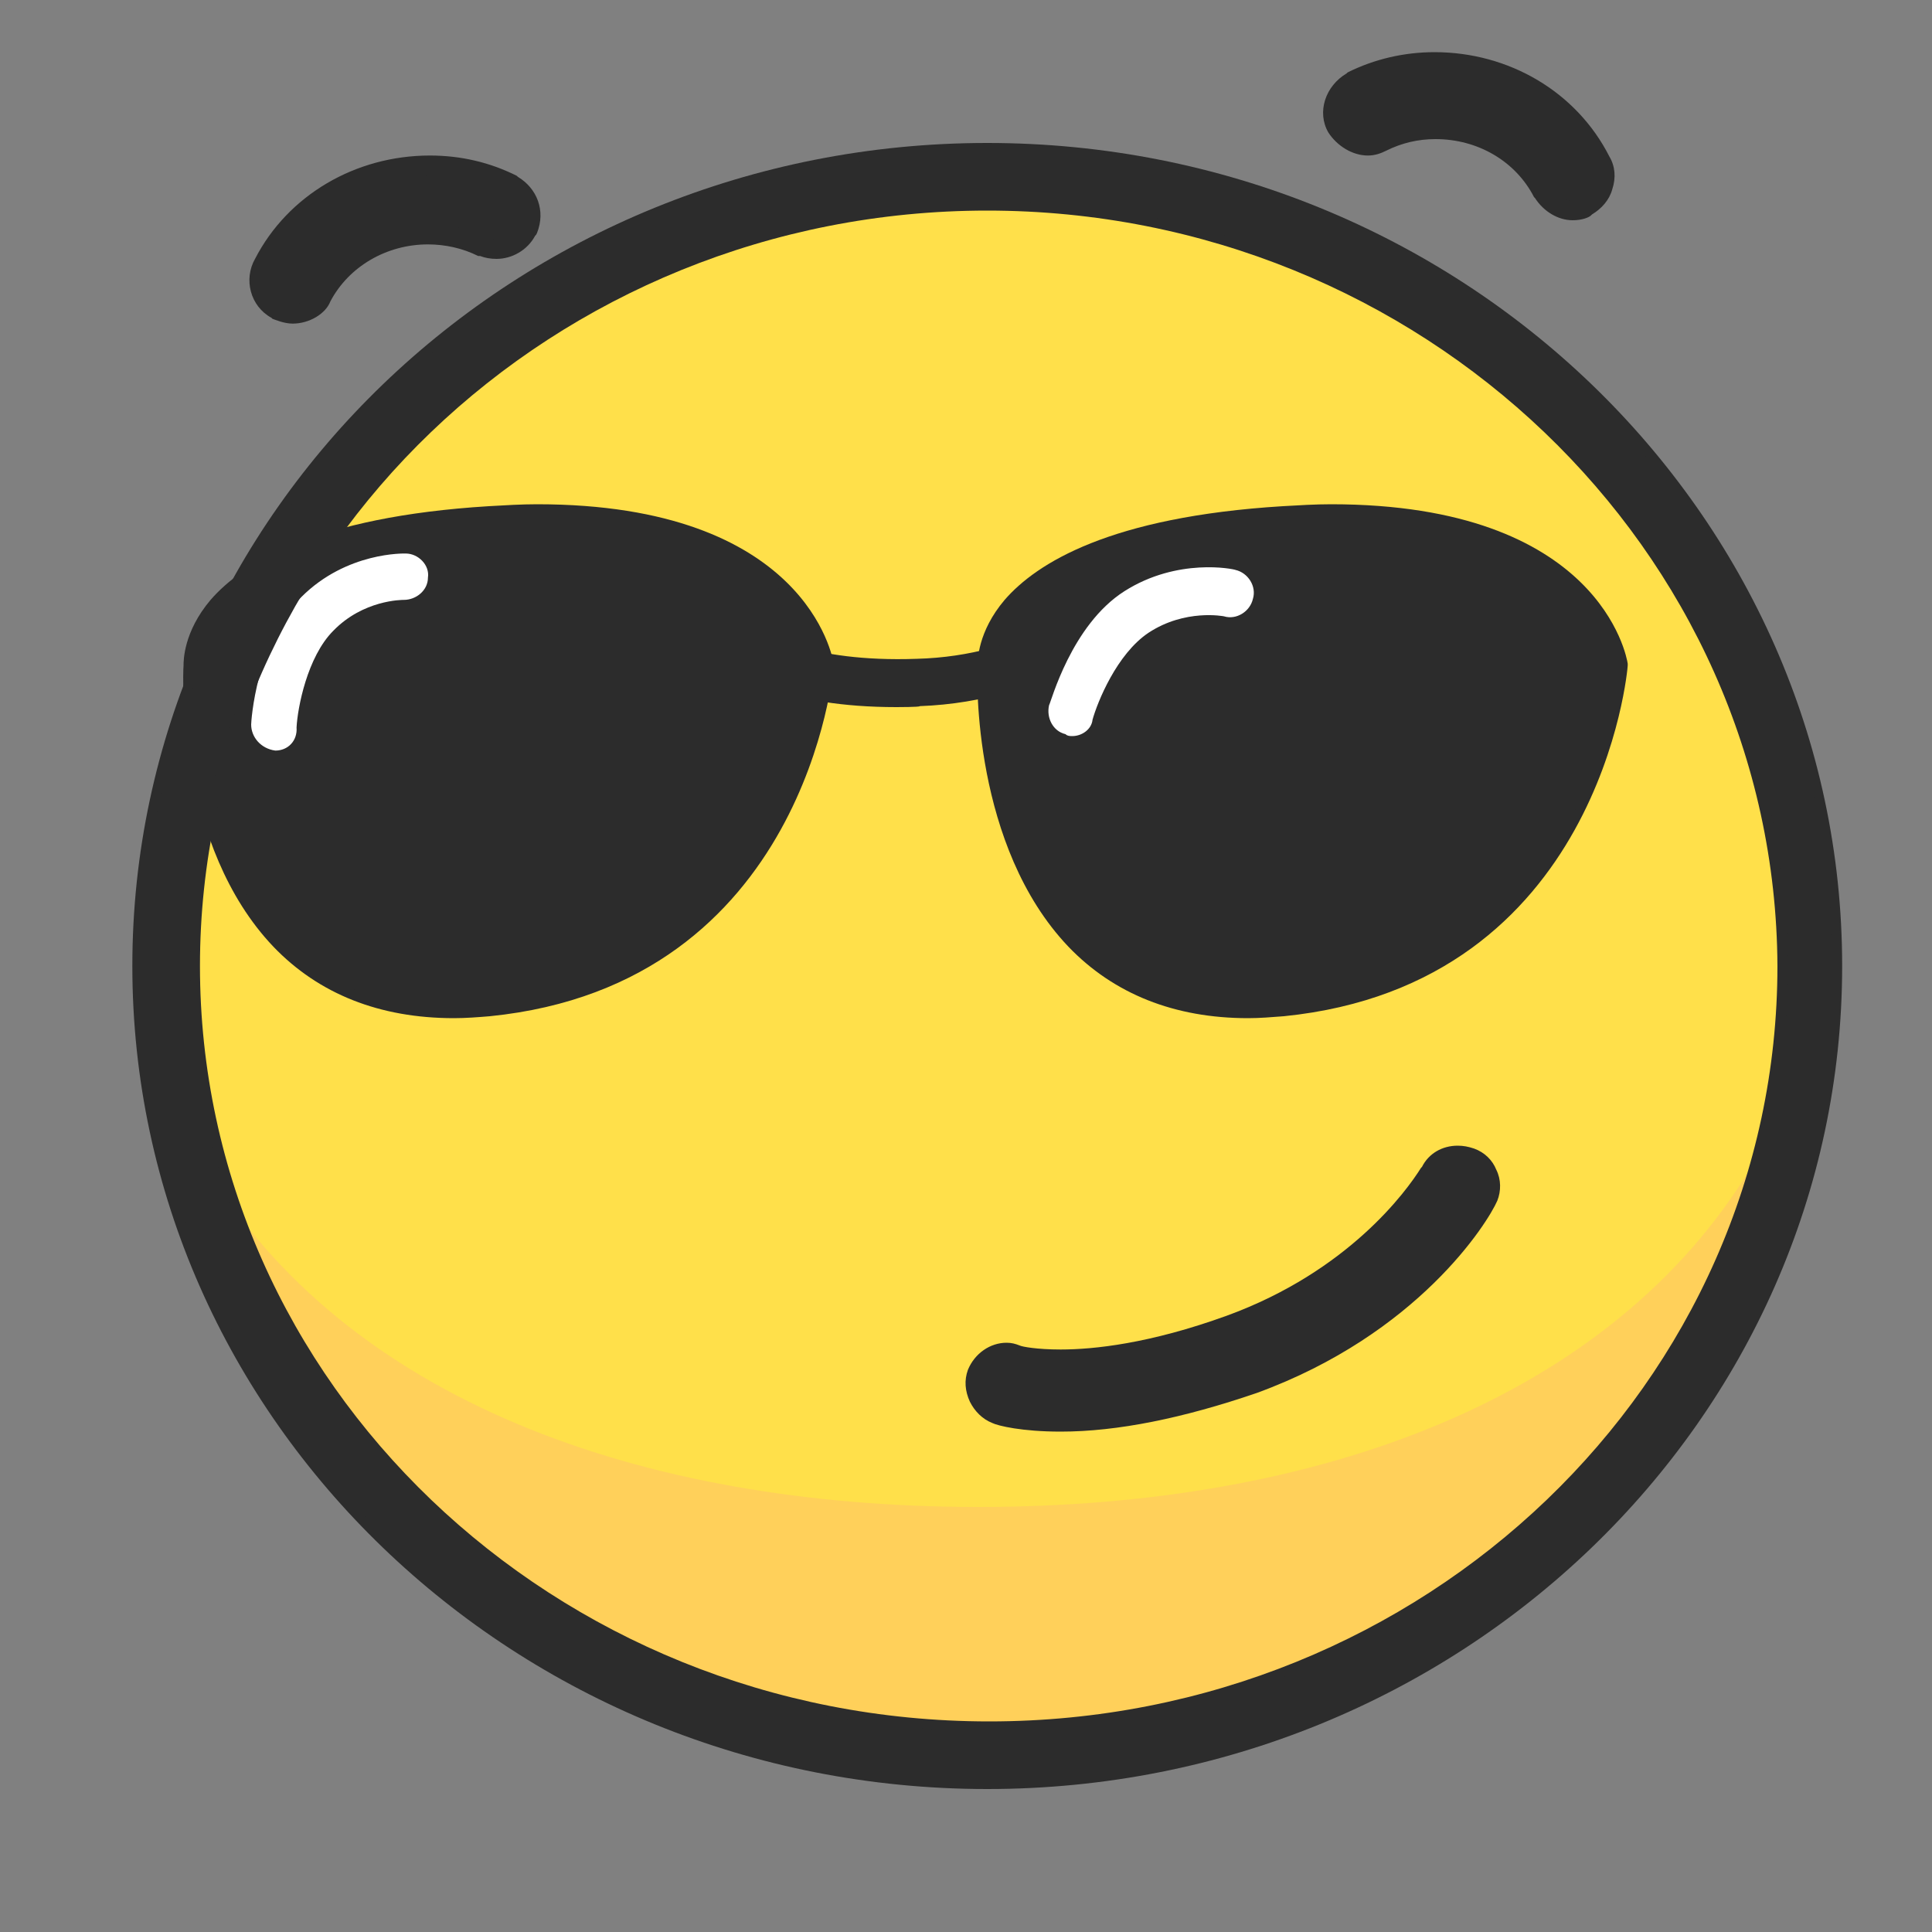 <?xml version="1.0" encoding="utf-8"?>
<!-- Generator: Adobe Illustrator 23.0.6, SVG Export Plug-In . SVG Version: 6.00 Build 0)  -->
<svg version="1.1" id="Layer_1" xmlns="http://www.w3.org/2000/svg" xmlns:xlink="http://www.w3.org/1999/xlink" x="0px" y="0px"
	 viewBox="0 0 200 200" style="enable-background:new 0 0 200 200;" xml:space="preserve">
<rect x="0" y="0" width="200" height="200" fill="#808080" stroke="none"/>
<style type="text/css">
	.st0{fill:#2C2C2C;}
	.st1{fill:#FFE04A;}
	.st2{fill:#FFD05A;}
	.st3{fill:#FFFFFF;}
</style>
<path class="st0" d="M30.3,33.5c-0.9,0-1.8-0.4-2.1-0.5l-0.1-0.1c-2.2-1.2-2.9-4-1.7-6.1c3.4-6.6,10.4-10.7,18.1-10.7
	c3.2,0,6.2,0.7,9,2.1l0.1,0.1c2,1.2,2.9,3.5,2,5.8l-0.1,0.2l-0.1,0.1c-0.8,1.5-2.4,2.4-4,2.4c-0.6,0-1.2-0.1-1.7-0.3l-0.1,0l-0.1,0
	c-1.6-0.8-3.4-1.2-5.2-1.2c-4.3,0-8.2,2.3-10.1,5.9C33.7,32.5,32,33.5,30.3,33.5z M162.8,22.8c-1.5,0-3-0.9-3.9-2.3l-0.1-0.1
	c-1.9-3.7-5.8-6-10.2-6c-1.8,0-3.5,0.4-5.1,1.2c-0.6,0.3-1.2,0.5-1.9,0.5c-1.6,0-3.2-1-4.1-2.4c-1.2-2.1-0.3-4.8,1.9-6.1l0.1-0.1
	c2.8-1.4,5.9-2.1,9-2.1c7.7,0,14.7,4.1,18.1,10.8c0.6,1,0.7,2.2,0.3,3.4c-0.3,1.1-1.1,2-2.1,2.6l-0.1,0.1
	C164.5,22.5,163.8,22.8,162.8,22.8z"/>
<path class="st0" d="M30.3,31.5c-0.3,0-0.8-0.2-1.2-0.3c-1.2-0.7-1.7-2.2-1-3.3c4.5-8.7,15.5-12.2,24.5-7.8c1.2,0.7,1.7,2,1.2,3.3
	c-0.7,1.2-2,1.7-3.3,1.2c-6.7-3.2-14.7-0.7-18,5.7C32.2,31,31.2,31.5,30.3,31.5z M162.8,20.8c-0.8,0-1.7-0.5-2.2-1.3
	c-3.3-6.3-11.3-8.8-18-5.7c-1.2,0.7-2.7,0-3.3-1.2s0-2.7,1.2-3.3c9-4.3,20-0.8,24.5,7.8c0.7,1.2,0.2,2.7-1,3.3
	C163.7,20.7,163.3,20.8,162.8,20.8L162.8,20.8z"/>
<path class="st1" d="M187.3,100c0,45.2-38,81.7-85,81.7s-85-36.5-85-81.7s38-81.7,85-81.7C149.2,18.3,187.3,54.8,187.3,100"/>
<path class="st2" d="M101.3,156c-35.2,0-65.5-11.2-80-35.2c10,34.2,42,59.2,80,59.2s70-25,80-59.2C166.8,144.8,136.5,156,101.3,156"
	/>
<path class="st0" d="M109.8,148.2c-4,0-6.5-0.6-7.1-0.9c-1-0.4-1.8-1.2-2.3-2.2c-0.5-1.1-0.6-2.2-0.2-3.3c0.7-1.7,2.3-2.8,4-2.8
	c0.5,0,0.9,0.1,1.4,0.3c0.2,0.1,1.7,0.4,4.2,0.4c3.4,0,9.2-0.6,17.2-3.5c12.6-4.6,18.6-12.9,20.1-15.3l0.1-0.1
	c0.7-1.4,2.1-2.2,3.7-2.2c0.6,0,1.1,0.1,1.7,0.3c1.1,0.4,1.9,1.2,2.3,2.2c0.5,1,0.5,2.2,0.1,3.2l0,0c-1,2.3-8.2,13.8-24.9,19.9
	C122.5,146.8,115.7,148.2,109.8,148.2z M129.2,105.4c-7.6,0-13.9-2.5-18.6-7.4c-9.9-10.4-9.5-27.8-9.4-29.1c0-0.5,0-3.5,2.8-6.8
	c3.3-3.8,10.9-8.6,28.8-9.7c1.7-0.1,3.4-0.2,5-0.2c27.8,0,30.6,15.8,30.7,16.5l0,0.1l0,0.1c0,0.3-2.8,33-35.6,36.3
	C131.6,105.3,130.4,105.4,129.2,105.4z M47,105.4c-7.7,0-14-2.5-18.7-7.4c-9.9-10.4-9.4-27.8-9.3-29.1c0-0.5,0-3.5,2.8-6.8
	c3.3-3.8,10.9-8.6,28.8-9.7c1.7-0.1,3.4-0.2,5-0.2c27.8,0,30.6,15.8,30.7,16.5l0,0.1l0,0.1c0,0.3-2.8,33-35.6,36.3
	C49.5,105.3,48.2,105.4,47,105.4z"/>
<path class="st0" d="M109.8,147.2c-4,0-6.3-0.7-6.7-0.8c-1.7-0.7-2.7-2.5-2-4.2c0.7-1.7,2.5-2.7,4.2-2c0,0,7.5,2.2,22-3.2
	s20.3-15.3,20.7-15.8c0.8-1.5,2.5-2.2,4.2-1.5c1.7,0.7,2.5,2.5,1.8,4.2c0,0.2-6.5,12.8-24.3,19.3
	C120.8,146.3,114.3,147.2,109.8,147.2L109.8,147.2z M85.3,68.8c0,0-2.3,32.2-34.7,35.3C18.2,107.3,20,68.8,20,68.8
	s-1.2-13.5,30.7-15.5C82.5,51.3,85.3,68.8,85.3,68.8 M167.5,68.8c0,0-2.3,32.2-34.7,35.3s-30.7-35.3-30.7-35.3s-1.2-13.5,30.7-15.5
	C164.7,51.3,167.5,68.8,167.5,68.8"/>
<path class="st0" d="M92.8,73.2c-11.5,0-16.2-3.3-16.7-3.8c-1-0.8-1.3-2.3-0.5-3.5c0.8-1,2.3-1.3,3.5-0.5c0,0,4.5,3.2,15.8,2.8
	c11.3-0.3,17.7-6,18-6.2c0.8-0.8,2.3-1,3.3-0.2s1.2,2.3,0.3,3.5c0,0-7.7,7.3-21.3,7.8C95.3,73.2,92.8,73.2,92.8,73.2z"/>
<path class="st3" d="M28.5,77.7C27,77.5,26,76.3,26,75c0-0.3,0.5-8.5,5.2-13.2c4.7-4.7,10.7-4.5,10.8-4.5c1.3,0,2.5,1.2,2.3,2.5
	c0,1.3-1.2,2.3-2.5,2.3c-0.2,0-4.2,0-7.3,3.2c-2.7,2.7-3.7,8-3.8,10C30.8,76.7,29.8,77.7,28.5,77.7z M111,76.2c-0.2,0-0.5,0-0.7-0.2
	c-1.3-0.3-2-1.7-1.7-3c0.2-0.3,2.3-8.3,7.8-11.8c5.5-3.5,11.3-2.3,11.5-2.2c1.3,0.3,2.2,1.7,1.8,3c-0.3,1.3-1.7,2.2-3,1.8
	c0,0-4-0.8-7.8,1.7c-3.3,2.2-5.3,7.2-5.8,9C113,75.5,112,76.2,111,76.2L111,76.2z"/>
<path class="st0" d="M102.2,185.2c-48.8,0-88.5-38.2-88.5-85.2s39.7-85.2,88.5-85.2c48.8,0,88.5,38.2,88.5,85.2
	S151,185.2,102.2,185.2z M102.2,21.8c-44.9,0-81.5,35.1-81.5,78.2c0,43.1,36.6,78.2,81.7,78.2S184,143.1,184,100
	C183.8,56.9,147.1,21.8,102.2,21.8z"/>
<path class="st0" d="M102.2,184.2c-48.2,0-87.5-37.8-87.5-84.2s39.2-84.2,87.5-84.2c48.2,0,87.5,37.7,87.5,84.2
	C189.7,146.3,150.5,184.2,102.2,184.2z M102.2,20.8c-45.5,0-82.5,35.5-82.5,79.2s37,79.2,82.7,79.2c45.5,0,82.7-35.5,82.7-79.2
	C184.8,56.3,147.8,20.8,102.2,20.8L102.2,20.8z"/>
</svg>
